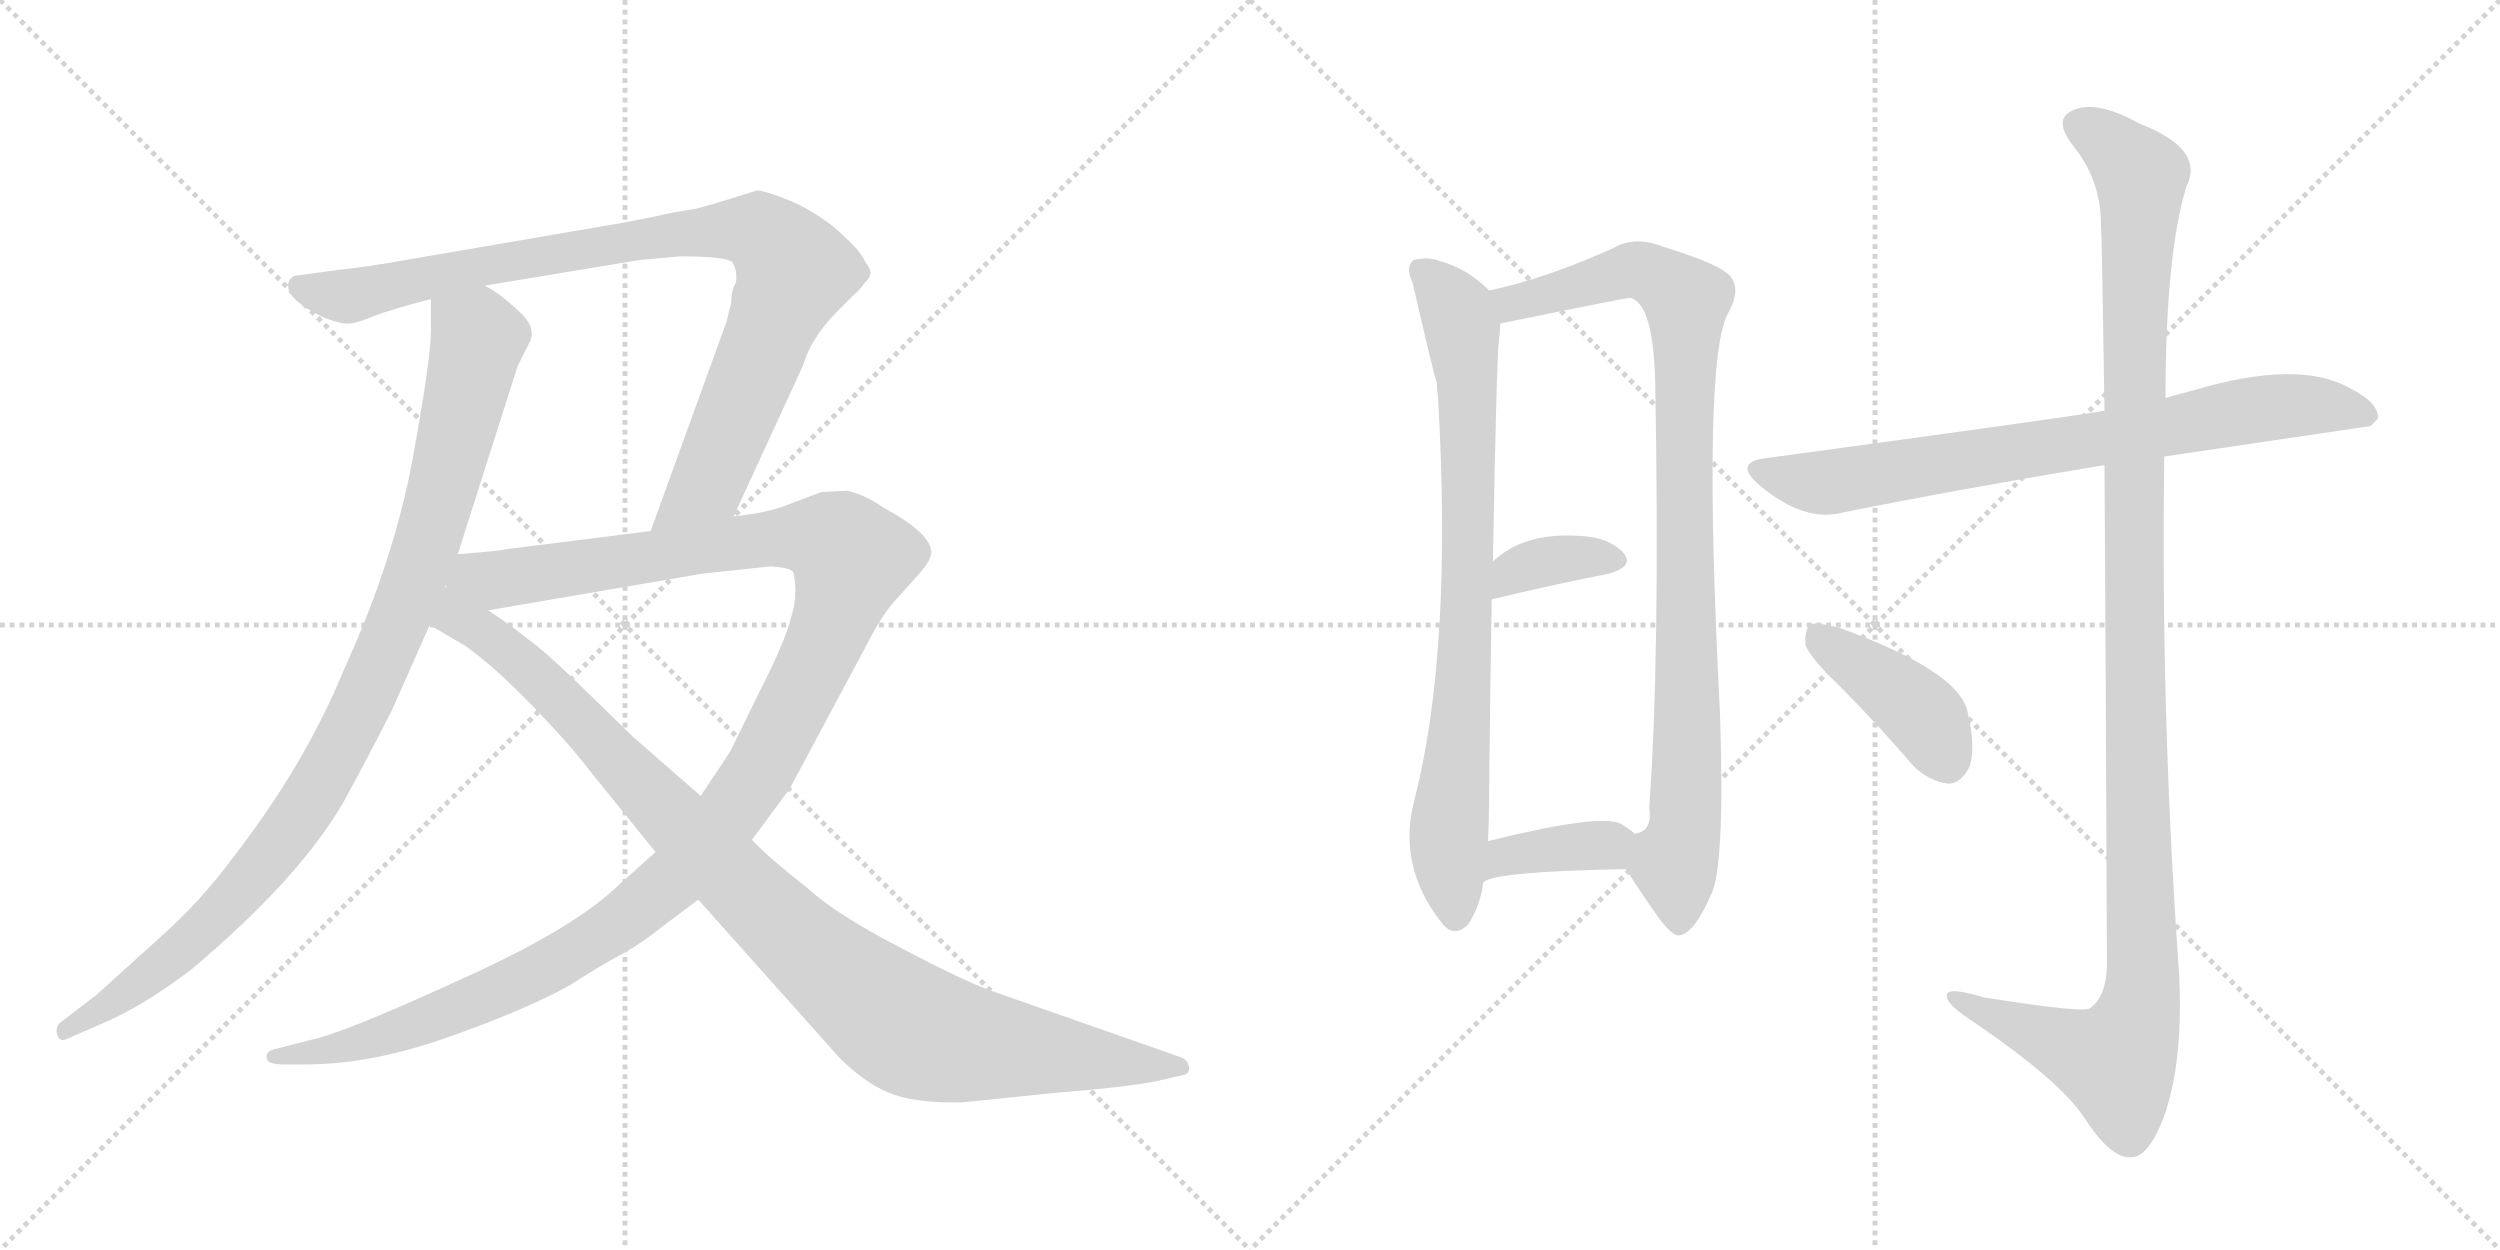 <svg version="1.1" viewBox="0 0 2048 1024" xmlns="http://www.w3.org/2000/svg">
  <g stroke="lightgray" stroke-dasharray="1,1" stroke-width="1" transform="scale(4, 4)">
    <line x1="0" y1="0" x2="256" y2="256"></line>
    <line x1="256" y1="0" x2="0" y2="256"></line>
    <line x1="128" y1="0" x2="128" y2="256"></line>
    <line x1="0" y1="128" x2="256" y2="128"></line>
    <line x1="256" y1="0" x2="512" y2="256"></line>
    <line x1="512" y1="0" x2="256" y2="256"></line>
    <line x1="384" y1="0" x2="384" y2="256"></line>
    <line x1="256" y1="128" x2="512" y2="128"></line>
  </g>
<g transform="scale(1, -1) translate(0, -850)">
   <style type="text/css">
    @keyframes keyframes0 {
      from {
       stroke: black;
       stroke-dashoffset: 979;
       stroke-width: 128;
       }
       76% {
       animation-timing-function: step-end;
       stroke: black;
       stroke-dashoffset: 0;
       stroke-width: 128;
       }
       to {
       stroke: black;
       stroke-width: 1024;
       }
       }
       #make-me-a-hanzi-animation-0 {
         animation: keyframes0 1.047s both;
         animation-delay: 0s;
         animation-timing-function: linear;
       }
    @keyframes keyframes1 {
      from {
       stroke: black;
       stroke-dashoffset: 920;
       stroke-width: 128;
       }
       75% {
       animation-timing-function: step-end;
       stroke: black;
       stroke-dashoffset: 0;
       stroke-width: 128;
       }
       to {
       stroke: black;
       stroke-width: 1024;
       }
       }
       #make-me-a-hanzi-animation-1 {
         animation: keyframes1 0.999s both;
         animation-delay: 1.047s;
         animation-timing-function: linear;
       }
    @keyframes keyframes2 {
      from {
       stroke: black;
       stroke-dashoffset: 1246;
       stroke-width: 128;
       }
       80% {
       animation-timing-function: step-end;
       stroke: black;
       stroke-dashoffset: 0;
       stroke-width: 128;
       }
       to {
       stroke: black;
       stroke-width: 1024;
       }
       }
       #make-me-a-hanzi-animation-2 {
         animation: keyframes2 1.264s both;
         animation-delay: 2.045s;
         animation-timing-function: linear;
       }
    @keyframes keyframes3 {
      from {
       stroke: black;
       stroke-dashoffset: 1021;
       stroke-width: 128;
       }
       77% {
       animation-timing-function: step-end;
       stroke: black;
       stroke-dashoffset: 0;
       stroke-width: 128;
       }
       to {
       stroke: black;
       stroke-width: 1024;
       }
       }
       #make-me-a-hanzi-animation-3 {
         animation: keyframes3 1.081s both;
         animation-delay: 3.309s;
         animation-timing-function: linear;
       }
    @keyframes keyframes4 {
      from {
       stroke: black;
       stroke-dashoffset: 796;
       stroke-width: 128;
       }
       72% {
       animation-timing-function: step-end;
       stroke: black;
       stroke-dashoffset: 0;
       stroke-width: 128;
       }
       to {
       stroke: black;
       stroke-width: 1024;
       }
       }
       #make-me-a-hanzi-animation-4 {
         animation: keyframes4 0.898s both;
         animation-delay: 4.39s;
         animation-timing-function: linear;
       }
    @keyframes keyframes5 {
      from {
       stroke: black;
       stroke-dashoffset: 931;
       stroke-width: 128;
       }
       75% {
       animation-timing-function: step-end;
       stroke: black;
       stroke-dashoffset: 0;
       stroke-width: 128;
       }
       to {
       stroke: black;
       stroke-width: 1024;
       }
       }
       #make-me-a-hanzi-animation-5 {
         animation: keyframes5 1.008s both;
         animation-delay: 5.288s;
         animation-timing-function: linear;
       }
    @keyframes keyframes6 {
      from {
       stroke: black;
       stroke-dashoffset: 357;
       stroke-width: 128;
       }
       54% {
       animation-timing-function: step-end;
       stroke: black;
       stroke-dashoffset: 0;
       stroke-width: 128;
       }
       to {
       stroke: black;
       stroke-width: 1024;
       }
       }
       #make-me-a-hanzi-animation-6 {
         animation: keyframes6 0.541s both;
         animation-delay: 6.296s;
         animation-timing-function: linear;
       }
    @keyframes keyframes7 {
      from {
       stroke: black;
       stroke-dashoffset: 371;
       stroke-width: 128;
       }
       55% {
       animation-timing-function: step-end;
       stroke: black;
       stroke-dashoffset: 0;
       stroke-width: 128;
       }
       to {
       stroke: black;
       stroke-width: 1024;
       }
       }
       #make-me-a-hanzi-animation-7 {
         animation: keyframes7 0.552s both;
         animation-delay: 6.836s;
         animation-timing-function: linear;
       }
    @keyframes keyframes8 {
      from {
       stroke: black;
       stroke-dashoffset: 760;
       stroke-width: 128;
       }
       71% {
       animation-timing-function: step-end;
       stroke: black;
       stroke-dashoffset: 0;
       stroke-width: 128;
       }
       to {
       stroke: black;
       stroke-width: 1024;
       }
       }
       #make-me-a-hanzi-animation-8 {
         animation: keyframes8 0.868s both;
         animation-delay: 7.388s;
         animation-timing-function: linear;
       }
    @keyframes keyframes9 {
      from {
       stroke: black;
       stroke-dashoffset: 1190;
       stroke-width: 128;
       }
       79% {
       animation-timing-function: step-end;
       stroke: black;
       stroke-dashoffset: 0;
       stroke-width: 128;
       }
       to {
       stroke: black;
       stroke-width: 1024;
       }
       }
       #make-me-a-hanzi-animation-9 {
         animation: keyframes9 1.218s both;
         animation-delay: 8.257s;
         animation-timing-function: linear;
       }
    @keyframes keyframes10 {
      from {
       stroke: black;
       stroke-dashoffset: 410;
       stroke-width: 128;
       }
       57% {
       animation-timing-function: step-end;
       stroke: black;
       stroke-dashoffset: 0;
       stroke-width: 128;
       }
       to {
       stroke: black;
       stroke-width: 1024;
       }
       }
       #make-me-a-hanzi-animation-10 {
         animation: keyframes10 0.584s both;
         animation-delay: 9.475s;
         animation-timing-function: linear;
       }
</style>
<path d="M 353 605 L 353 579 Q 353 556 338 474 Q 323 392 282 302 Q 250 224 192 149 Q 164 111 131 82 L 79 35 L 49 12 Q 45 8 47 2 Q 49 -4 55 -1 L 87 13 Q 119 27 157 56 Q 246 131 282 194 Q 300 227 321 268 L 352 338 L 375 396 L 424 550 L 434 570 Q 440 582 424 596 Q 409 610 397 616 C 372 633 353 635 353 605 Z" fill="lightgray"></path> 
<path d="M 513 668 L 338 638 Q 299 631 278 629 L 241 624 Q 236 621 236 616 Q 236 604 265 590 Q 275 586 282 585 Q 290 584 306 591 Q 322 597 353 605 L 397 616 L 524 637 L 557 640 Q 596 640 600 635 Q 604 629 603 619 Q 599 612 599 602 L 595 586 L 533 415 C 523 387 588 400 601 427 L 658 551 Q 664 572 684 593 L 700 609 Q 703 611 709 619 Q 717 626 709 635 Q 705 644 693 655 Q 682 666 669 674 Q 657 682 641 688 Q 625 694 620 694 L 601 688 Q 582 682 570 679 L 552 676 Q 534 672 513 668 Z" fill="lightgray"></path> 
<path d="M 537 152 L 509 127 Q 472 90 376 47 Q 280 3 254 -2 L 227 -9 Q 216 -11 219 -18 Q 220 -22 233 -22 L 250 -22 Q 304 -22 366 0 Q 429 22 467 43 Q 487 56 505 66 Q 524 76 540 89 L 572 113 L 616 162 L 647 204 L 716 333 Q 726 351 737 362 L 753 380 Q 762 390 763 397 Q 763 413 724 434 Q 708 445 694 448 L 673 447 L 644 436 Q 629 430 601 427 L 533 415 L 414 400 Q 413 399 375 396 C 345 393 370 345 400 350 L 575 380 L 631 386 Q 648 385 650 381 Q 654 363 648 344 Q 643 324 623 285 L 598 234 L 574 198 L 537 152 Z" fill="lightgray"></path> 
<path d="M 352 338 L 381 321 Q 405 304 436 272 Q 467 240 482 220 L 537 152 L 572 113 L 689 -18 Q 712 -40 733 -47 Q 754 -54 789 -53 L 867 -45 Q 919 -41 946 -36 L 968 -31 Q 975 -30 974 -24 Q 973 -18 967 -16 L 813 38 Q 790 46 737 74 Q 685 101 662 122 Q 629 148 616 162 L 574 198 L 519 246 L 480 284 Q 445 318 433 326 Q 421 336 400 350 C 340 392 277 382 352 338 Z" fill="lightgray"></path> 
<path d="M 1220 612 Q 1202 630 1180 636 Q 1170 640 1158 637 Q 1151 631 1157 619 Q 1175 541 1177 537 Q 1177 533 1178 525 Q 1190 318 1159 196 Q 1144 141 1181 94 Q 1191 81 1203 93 Q 1213 109 1215 127 L 1219 161 Q 1220 183 1220 215 Q 1221 297 1222 359 L 1223 390 Q 1226 558 1228 572 Q 1229 579 1229 585 C 1230 603 1230 603 1220 612 Z" fill="lightgray"></path> 
<path d="M 1332 138 Q 1342 122 1354 105 Q 1370 81 1377 84 Q 1389 87 1403 120 Q 1413 148 1409 266 Q 1394 557 1416 594 Q 1426 612 1418 623 Q 1411 633 1362 648 Q 1340 657 1322 647 Q 1267 622 1220 612 C 1191 605 1200 579 1229 585 Q 1332 606 1335 606 Q 1338 606 1342 602 Q 1355 589 1356 534 Q 1360 311 1351 188 Q 1354 169 1339 167 C 1324 150 1324 150 1332 138 Z" fill="lightgray"></path> 
<path d="M 1222 359 Q 1276 372 1318 380 Q 1339 386 1330 397 Q 1318 410 1294 411 Q 1248 414 1223 390 C 1201 370 1193 352 1222 359 Z" fill="lightgray"></path> 
<path d="M 1215 127 Q 1222 136 1332 138 C 1362 139 1362 147 1339 167 Q 1335 171 1328 175 Q 1312 184 1219 161 C 1190 154 1189 112 1215 127 Z" fill="lightgray"></path> 
<path d="M 1773 476 L 1942 501 L 1948 507 Q 1949 520 1925 532 Q 1883 556 1796 530 Q 1784 527 1774 524 L 1724 513 Q 1723 514 1721 513 Q 1685 507 1449 475 Q 1418 472 1442 452 Q 1478 422 1509 430 Q 1603 449 1724 469 L 1773 476 Z" fill="lightgray"></path> 
<path d="M 1724 469 Q 1725 321 1726 58 Q 1725 33 1712 24 Q 1706 20 1625 33 Q 1592 43 1595 33 Q 1596 26 1618 12 Q 1688 -36 1707 -65 Q 1729 -99 1745 -98 Q 1760 -99 1773 -64 Q 1789 -18 1785 54 Q 1770 265 1773 476 L 1774 524 Q 1774 641 1791 697 Q 1807 728 1752 749 Q 1718 768 1699 760 Q 1681 753 1698 731 Q 1720 704 1721 670 Q 1722 652 1724 513 L 1724 469 Z" fill="lightgray"></path> 
<path d="M 1507 288 Q 1537 258 1567 223 Q 1580 210 1596 208 Q 1606 208 1613 221 Q 1619 236 1612 266 Q 1606 300 1506 336 Q 1490 340 1484 339 Q 1478 335 1479 322 Q 1482 312 1507 288 Z" fill="lightgray"></path> 
      <clipPath id="make-me-a-hanzi-clip-0">
      <path d="M 353 605 L 353 579 Q 353 556 338 474 Q 323 392 282 302 Q 250 224 192 149 Q 164 111 131 82 L 79 35 L 49 12 Q 45 8 47 2 Q 49 -4 55 -1 L 87 13 Q 119 27 157 56 Q 246 131 282 194 Q 300 227 321 268 L 352 338 L 375 396 L 424 550 L 434 570 Q 440 582 424 596 Q 409 610 397 616 C 372 633 353 635 353 605 Z" fill="lightgray"></path>
      </clipPath>
      <path clip-path="url(#make-me-a-hanzi-clip-0)" d="M 362 599 L 392 572 L 348 398 L 296 272 L 252 191 L 191 113 L 153 75 L 53 6 " fill="none" id="make-me-a-hanzi-animation-0" stroke-dasharray="851 1702" stroke-linecap="round"></path>

      <clipPath id="make-me-a-hanzi-clip-1">
      <path d="M 513 668 L 338 638 Q 299 631 278 629 L 241 624 Q 236 621 236 616 Q 236 604 265 590 Q 275 586 282 585 Q 290 584 306 591 Q 322 597 353 605 L 397 616 L 524 637 L 557 640 Q 596 640 600 635 Q 604 629 603 619 Q 599 612 599 602 L 595 586 L 533 415 C 523 387 588 400 601 427 L 658 551 Q 664 572 684 593 L 700 609 Q 703 611 709 619 Q 717 626 709 635 Q 705 644 693 655 Q 682 666 669 674 Q 657 682 641 688 Q 625 694 620 694 L 601 688 Q 582 682 570 679 L 552 676 Q 534 672 513 668 Z" fill="lightgray"></path>
      </clipPath>
      <path clip-path="url(#make-me-a-hanzi-clip-1)" d="M 246 615 L 292 608 L 508 652 L 602 662 L 624 659 L 649 632 L 647 616 L 583 460 L 539 421 " fill="none" id="make-me-a-hanzi-animation-1" stroke-dasharray="792 1584" stroke-linecap="round"></path>

      <clipPath id="make-me-a-hanzi-clip-2">
      <path d="M 537 152 L 509 127 Q 472 90 376 47 Q 280 3 254 -2 L 227 -9 Q 216 -11 219 -18 Q 220 -22 233 -22 L 250 -22 Q 304 -22 366 0 Q 429 22 467 43 Q 487 56 505 66 Q 524 76 540 89 L 572 113 L 616 162 L 647 204 L 716 333 Q 726 351 737 362 L 753 380 Q 762 390 763 397 Q 763 413 724 434 Q 708 445 694 448 L 673 447 L 644 436 Q 629 430 601 427 L 533 415 L 414 400 Q 413 399 375 396 C 345 393 370 345 400 350 L 575 380 L 631 386 Q 648 385 650 381 Q 654 363 648 344 Q 643 324 623 285 L 598 234 L 574 198 L 537 152 Z" fill="lightgray"></path>
      </clipPath>
      <path clip-path="url(#make-me-a-hanzi-clip-2)" d="M 386 394 L 395 384 L 418 376 L 612 407 L 663 410 L 680 408 L 698 390 L 672 315 L 625 224 L 557 135 L 500 89 L 400 34 L 297 -4 L 227 -17 " fill="none" id="make-me-a-hanzi-animation-2" stroke-dasharray="1118 2236" stroke-linecap="round"></path>

      <clipPath id="make-me-a-hanzi-clip-3">
      <path d="M 352 338 L 381 321 Q 405 304 436 272 Q 467 240 482 220 L 537 152 L 572 113 L 689 -18 Q 712 -40 733 -47 Q 754 -54 789 -53 L 867 -45 Q 919 -41 946 -36 L 968 -31 Q 975 -30 974 -24 Q 973 -18 967 -16 L 813 38 Q 790 46 737 74 Q 685 101 662 122 Q 629 148 616 162 L 574 198 L 519 246 L 480 284 Q 445 318 433 326 Q 421 336 400 350 C 340 392 277 382 352 338 Z" fill="lightgray"></path>
      </clipPath>
      <path clip-path="url(#make-me-a-hanzi-clip-3)" d="M 374 388 L 377 353 L 385 339 L 459 278 L 636 95 L 730 17 L 759 2 L 792 -5 L 966 -24 " fill="none" id="make-me-a-hanzi-animation-3" stroke-dasharray="893 1786" stroke-linecap="round"></path>

      <clipPath id="make-me-a-hanzi-clip-4">
      <path d="M 1220 612 Q 1202 630 1180 636 Q 1170 640 1158 637 Q 1151 631 1157 619 Q 1175 541 1177 537 Q 1177 533 1178 525 Q 1190 318 1159 196 Q 1144 141 1181 94 Q 1191 81 1203 93 Q 1213 109 1215 127 L 1219 161 Q 1220 183 1220 215 Q 1221 297 1222 359 L 1223 390 Q 1226 558 1228 572 Q 1229 579 1229 585 C 1230 603 1230 603 1220 612 Z" fill="lightgray"></path>
      </clipPath>
      <path clip-path="url(#make-me-a-hanzi-clip-4)" d="M 1165 629 L 1194 592 L 1202 540 L 1204 404 L 1187 168 L 1192 100 " fill="none" id="make-me-a-hanzi-animation-4" stroke-dasharray="668 1336" stroke-linecap="round"></path>

      <clipPath id="make-me-a-hanzi-clip-5">
      <path d="M 1332 138 Q 1342 122 1354 105 Q 1370 81 1377 84 Q 1389 87 1403 120 Q 1413 148 1409 266 Q 1394 557 1416 594 Q 1426 612 1418 623 Q 1411 633 1362 648 Q 1340 657 1322 647 Q 1267 622 1220 612 C 1191 605 1200 579 1229 585 Q 1332 606 1335 606 Q 1338 606 1342 602 Q 1355 589 1356 534 Q 1360 311 1351 188 Q 1354 169 1339 167 C 1324 150 1324 150 1332 138 Z" fill="lightgray"></path>
      </clipPath>
      <path clip-path="url(#make-me-a-hanzi-clip-5)" d="M 1228 607 L 1245 602 L 1342 629 L 1381 604 L 1384 278 L 1379 165 L 1372 141 L 1376 95 " fill="none" id="make-me-a-hanzi-animation-5" stroke-dasharray="803 1606" stroke-linecap="round"></path>

      <clipPath id="make-me-a-hanzi-clip-6">
      <path d="M 1222 359 Q 1276 372 1318 380 Q 1339 386 1330 397 Q 1318 410 1294 411 Q 1248 414 1223 390 C 1201 370 1193 352 1222 359 Z" fill="lightgray"></path>
      </clipPath>
      <path clip-path="url(#make-me-a-hanzi-clip-6)" d="M 1228 367 L 1240 381 L 1259 389 L 1321 391 " fill="none" id="make-me-a-hanzi-animation-6" stroke-dasharray="229 458" stroke-linecap="round"></path>

      <clipPath id="make-me-a-hanzi-clip-7">
      <path d="M 1215 127 Q 1222 136 1332 138 C 1362 139 1362 147 1339 167 Q 1335 171 1328 175 Q 1312 184 1219 161 C 1190 154 1189 112 1215 127 Z" fill="lightgray"></path>
      </clipPath>
      <path clip-path="url(#make-me-a-hanzi-clip-7)" d="M 1220 134 L 1236 151 L 1327 162 " fill="none" id="make-me-a-hanzi-animation-7" stroke-dasharray="243 486" stroke-linecap="round"></path>

      <clipPath id="make-me-a-hanzi-clip-8">
      <path d="M 1773 476 L 1942 501 L 1948 507 Q 1949 520 1925 532 Q 1883 556 1796 530 Q 1784 527 1774 524 L 1724 513 Q 1723 514 1721 513 Q 1685 507 1449 475 Q 1418 472 1442 452 Q 1478 422 1509 430 Q 1603 449 1724 469 L 1773 476 Z" fill="lightgray"></path>
      </clipPath>
      <path clip-path="url(#make-me-a-hanzi-clip-8)" d="M 1443 464 L 1499 455 L 1845 515 L 1912 517 L 1940 509 " fill="none" id="make-me-a-hanzi-animation-8" stroke-dasharray="632 1264" stroke-linecap="round"></path>

      <clipPath id="make-me-a-hanzi-clip-9">
      <path d="M 1724 469 Q 1725 321 1726 58 Q 1725 33 1712 24 Q 1706 20 1625 33 Q 1592 43 1595 33 Q 1596 26 1618 12 Q 1688 -36 1707 -65 Q 1729 -99 1745 -98 Q 1760 -99 1773 -64 Q 1789 -18 1785 54 Q 1770 265 1773 476 L 1774 524 Q 1774 641 1791 697 Q 1807 728 1752 749 Q 1718 768 1699 760 Q 1681 753 1698 731 Q 1720 704 1721 670 Q 1722 652 1724 513 L 1724 469 Z" fill="lightgray"></path>
      </clipPath>
      <path clip-path="url(#make-me-a-hanzi-clip-9)" d="M 1705 745 L 1734 727 L 1754 702 L 1747 527 L 1755 44 L 1750 13 L 1734 -20 L 1602 31 " fill="none" id="make-me-a-hanzi-animation-9" stroke-dasharray="1062 2124" stroke-linecap="round"></path>

      <clipPath id="make-me-a-hanzi-clip-10">
      <path d="M 1507 288 Q 1537 258 1567 223 Q 1580 210 1596 208 Q 1606 208 1613 221 Q 1619 236 1612 266 Q 1606 300 1506 336 Q 1490 340 1484 339 Q 1478 335 1479 322 Q 1482 312 1507 288 Z" fill="lightgray"></path>
      </clipPath>
      <path clip-path="url(#make-me-a-hanzi-clip-10)" d="M 1488 332 L 1576 264 L 1595 226 " fill="none" id="make-me-a-hanzi-animation-10" stroke-dasharray="282 564" stroke-linecap="round"></path>

</g>
</svg>
